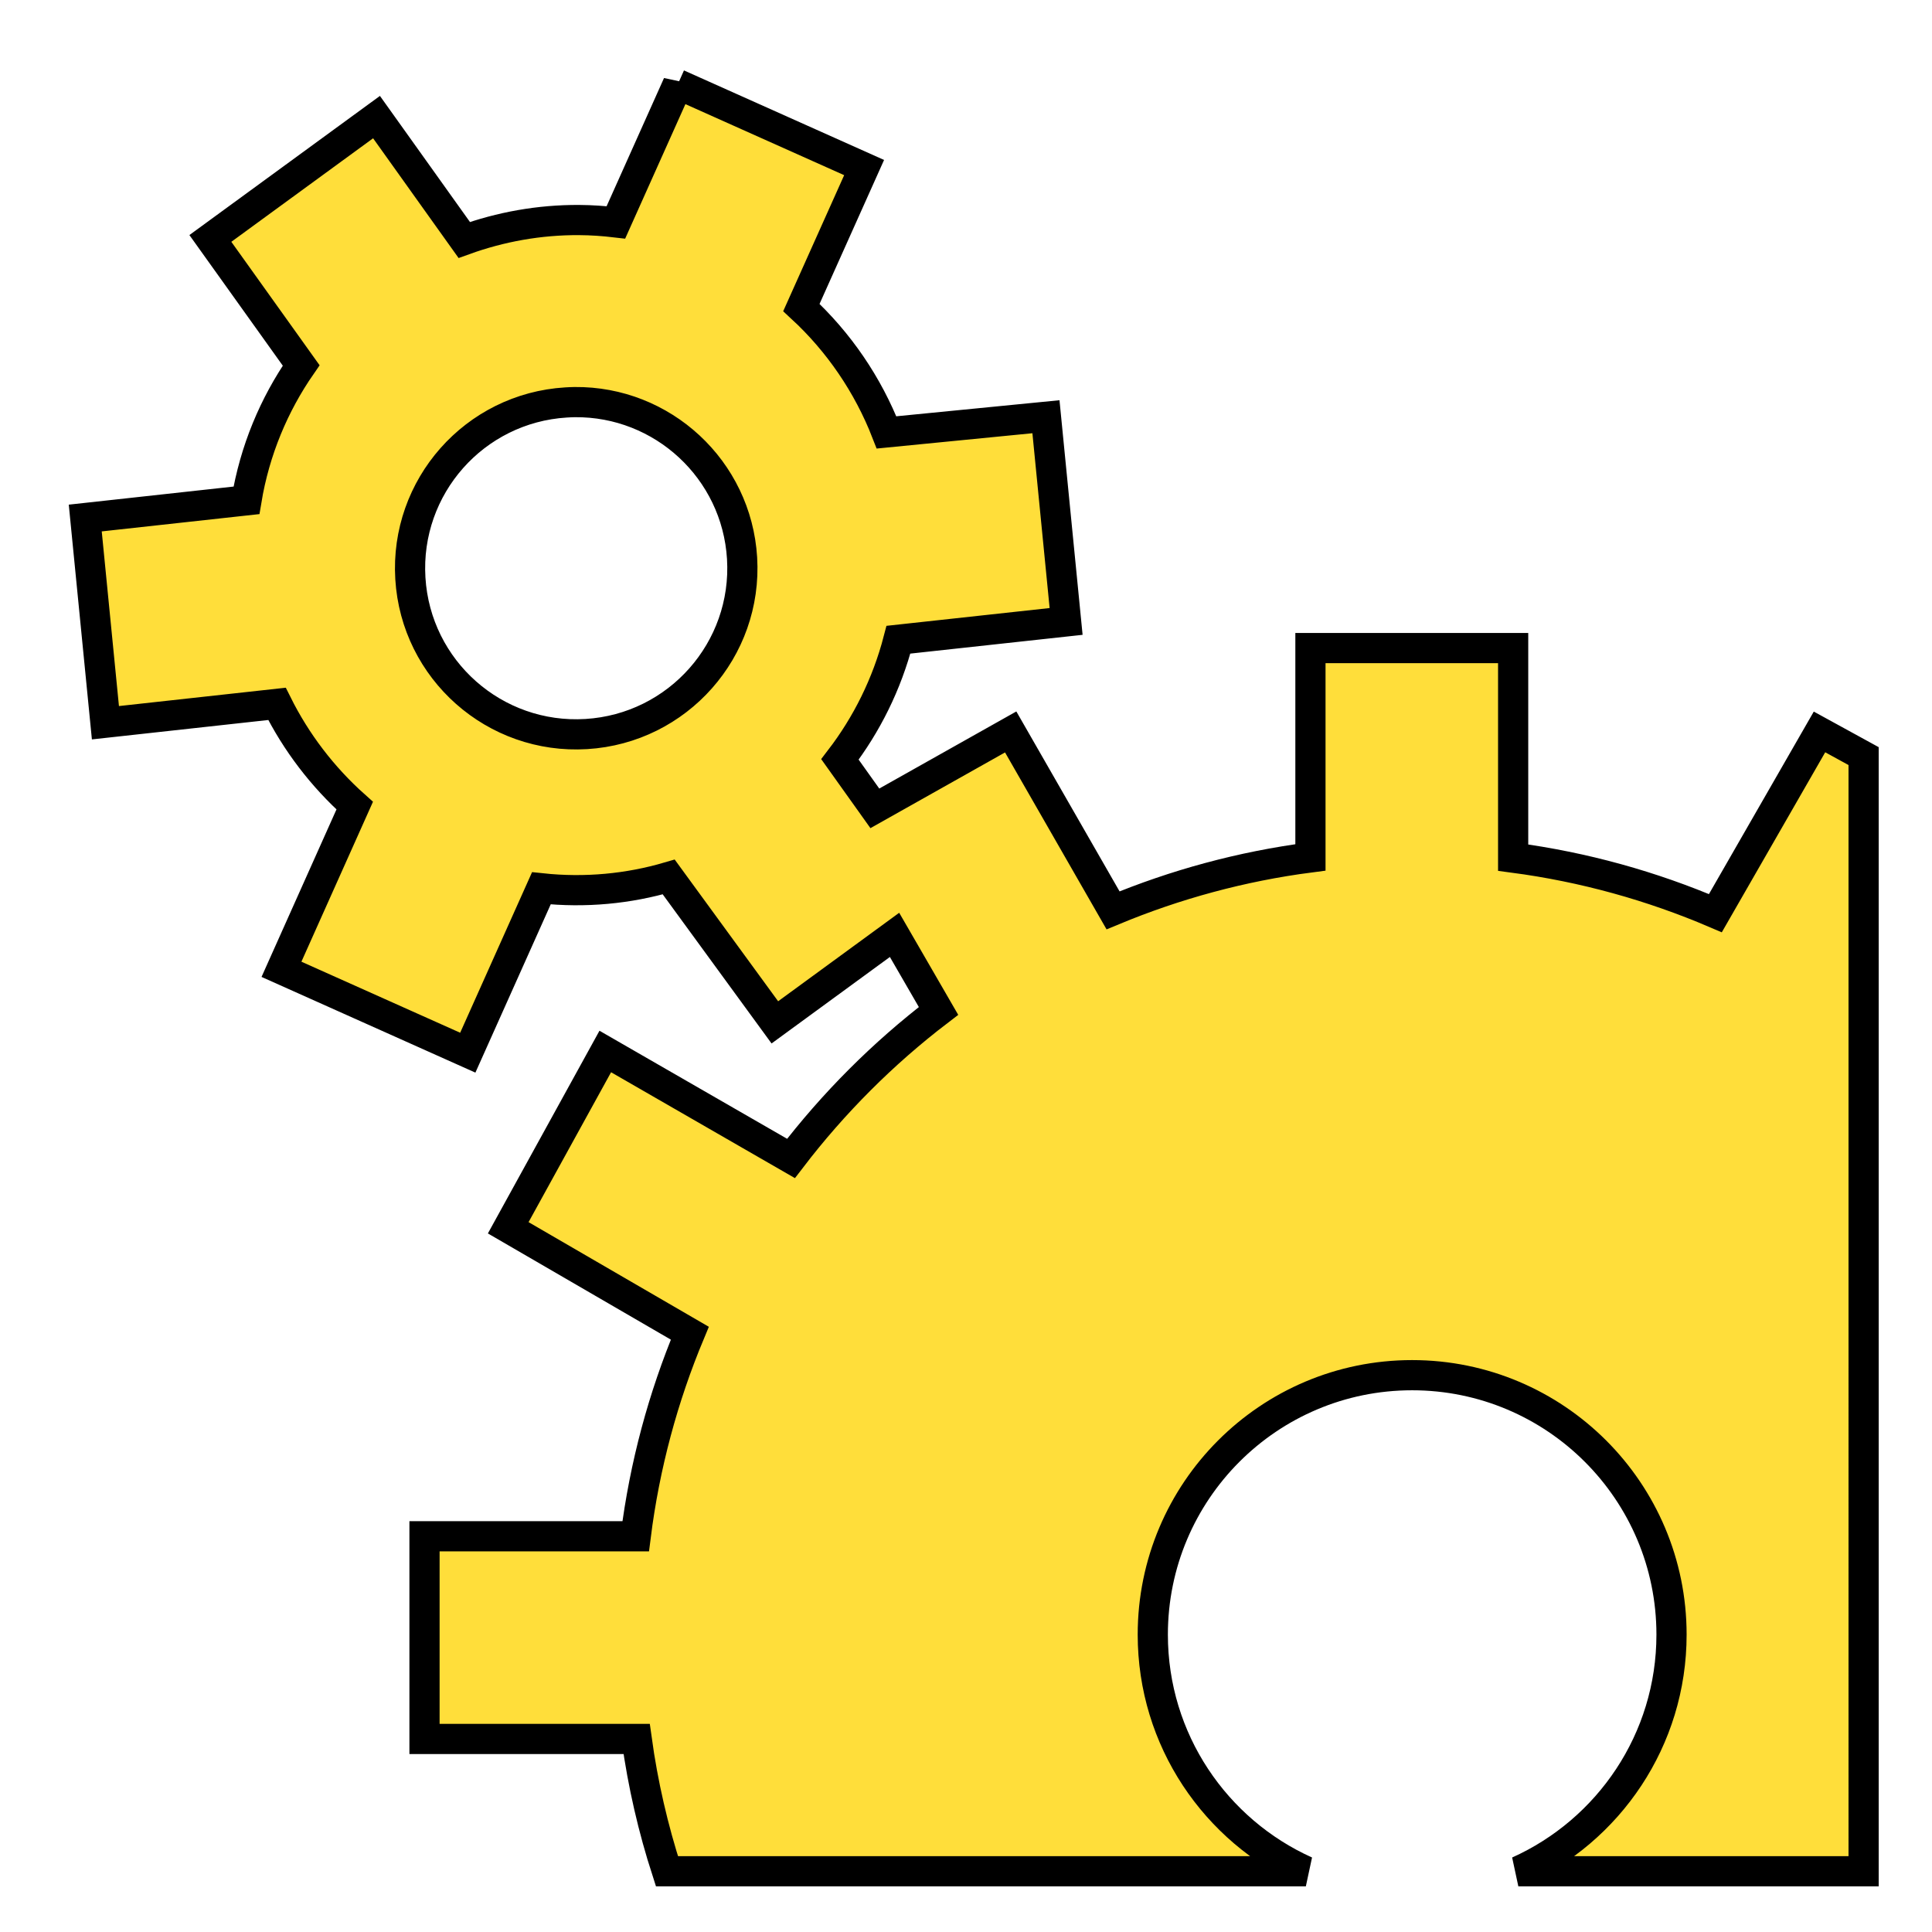 <svg xmlns="http://www.w3.org/2000/svg" viewBox="0 0 512 512" style="height: 512px; width: 512px;"><g class="" transform="translate(0,0)" style="touch-action: none;"><path d="M179.625 22.313L163.22 58.937c-3.258-.384-6.498-.604-9.72-.624-10.577-.066-20.857 1.808-30.47 5.28L99.78 31.032 55.75 63.188l24.063 33.657c-7.21 10.412-12.3 22.5-14.5 35.75l-42.72 4.687 5.345 54.25 45.468-5c5.082 10.2 12.078 19.372 20.594 26.97l-19.406 43.375 49.375 22.094 19.5-43.564c11.656 1.242 23.08.128 33.75-3l28.124 38.53 31.72-23.186 11.655 20.156C234.014 279.138 220.873 292.3 209.624 307l-49.22-28.344-25.718 46.72 48.125 27.937c-7.068 16.934-11.967 34.975-14.343 53.812H112.5v53.72h56.22c1.66 12.053 4.372 23.753 8.03 35.06h169.312c-23.915-10.758-40.562-34.788-40.562-62.717 0-37.964 30.754-68.75 68.72-68.75 37.963 0 68.75 30.786 68.75 68.75 0 27.93-16.67 51.96-40.595 62.718h91.5V200.375l-11.688-6.406L454.594 242c-16.842-7.204-34.808-12.234-53.594-14.72v-55.53h-53.72v55.47c-18.303 2.377-35.83 7.183-52.31 14.03l-27.126-47.28-36 20.25-9.25-12.97c7.08-9.223 12.43-19.93 15.5-31.72l44.437-4.843-5.342-54.25-42.25 4.157c-4.92-12.618-12.648-23.953-22.563-33.094L229 44.406l-49.375-22.093zm-27.344 84.25c23.3-.24 42.94 17.827 44.376 41.343 1.48 24.275-17.004 45.144-41.28 46.625-24.278 1.483-45.145-16.974-46.626-41.25-1.48-24.274 16.973-45.142 41.25-46.624.76-.046 1.53-.086 2.28-.094z" fill="#ffde3a" fill-opacity="1" stroke="#000000" stroke-opacity="1" stroke-width="8"></path></g></svg>
